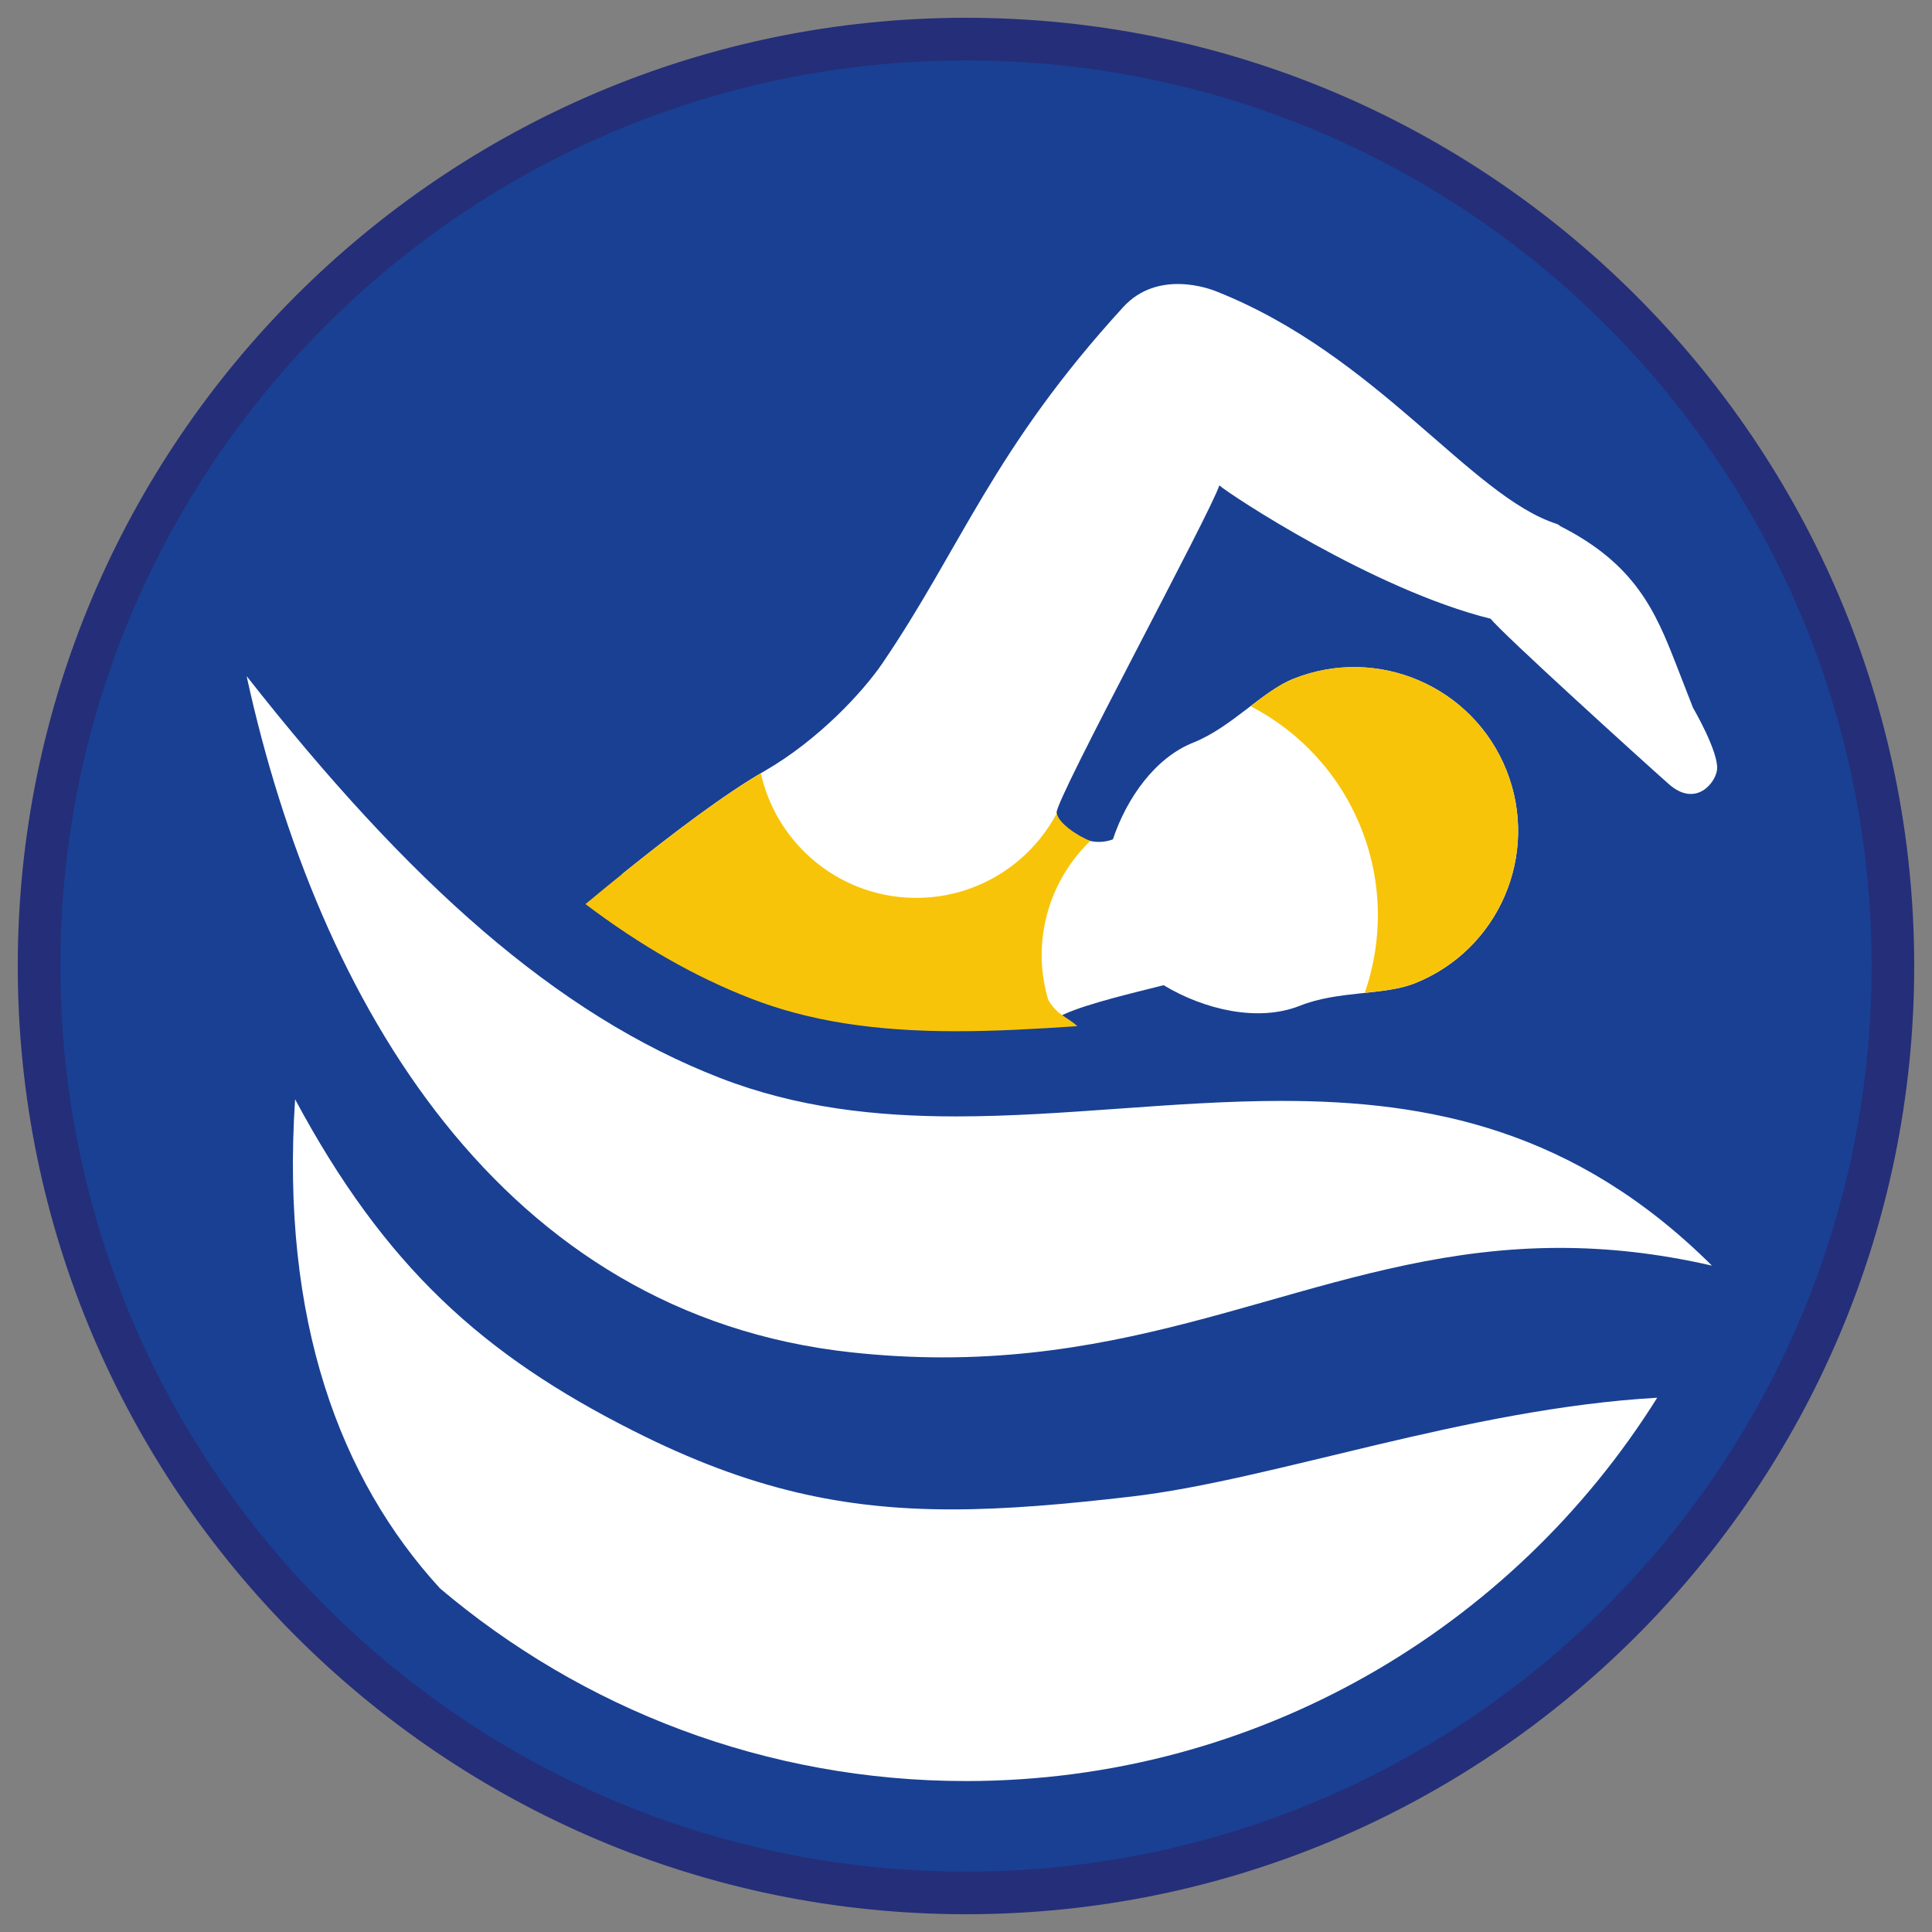 <?xml version="1.0" encoding="iso-8859-1"?>
<!-- Generator: Adobe Illustrator 22.1.0, SVG Export Plug-In . SVG Version: 6.00 Build 0)  -->
<svg version="1.1" xmlns="http://www.w3.org/2000/svg" xmlns:xlink="http://www.w3.org/1999/xlink" x="0px" y="0px"
	 viewBox="0 0 90.709 90.709" style="enable-background:new 0 0 90.709 90.709;" xml:space="preserve">
<rect x="0" y="0" width="90.709" height="90.709" fill="#808080" stroke="none"/>
<g id="ratownik-1">
	<g>
		<g>
			<path style="fill:#194093;" d="M45.354,88.874c-23.997,0-43.52-19.522-43.52-43.52S21.358,1.834,45.354,1.834
				s43.52,19.523,43.52,43.521S69.351,88.874,45.354,88.874z"/>
			<g>
				<path style="fill:#252E78;" d="M45.354,2.835c23.483,0,42.52,19.037,42.52,42.52s-19.037,42.52-42.52,42.52
					s-42.52-19.037-42.52-42.52S21.871,2.835,45.354,2.835 M45.354,0.835c-24.548,0-44.52,19.971-44.52,44.52
					s19.971,44.52,44.52,44.52s44.52-19.971,44.52-44.52S69.903,0.835,45.354,0.835L45.354,0.835z"/>
			</g>
		</g>
	</g>
</g>
<g id="Warstwa_4">
	<g>
		<path style="fill:#FFFFFF;" d="M79.486,33.225l-0.804-2.063c-0.95-2.436-1.901-4.677-5.418-6.454
			c-0.053-0.049-0.112-0.09-0.182-0.113c-4.02-1.293-8.413-7.898-15.919-10.891c-0.403-0.175-2.818-1.042-4.421,0.708
			c-6.119,6.685-7.601,11.279-11.313,16.731c-0.902,1.325-2.998,3.606-5.562,5.075c-1.806,1.034-4.325,2.938-6.614,4.784
			c-1.589,1.281,20.011,7.012,20.346,6.807c0.833-0.51,2.874-1.018,5.033-1.553c1.904,1.148,4.437,1.746,6.401,0.964
			c1.809-0.721,3.936-0.473,5.395-1.054c3.948-1.572,5.874-6.048,4.302-9.996c-1.573-3.948-6.048-5.874-9.996-4.302
			c-1.481,0.59-2.907,2.279-4.71,2.998c-1.786,0.711-3.119,2.592-3.773,4.543c-1.275,0.481-2.588-0.614-2.642-1.252
			c-0.054-0.64,7.232-14.07,7.639-15.368c0.441,0.397,7.222,4.892,12.743,6.263c0.453,0.616,7.099,6.646,8.364,7.765
			c1.265,1.117,2.209-0.068,2.264-0.701C80.689,35.285,79.486,33.225,79.486,33.225z"/>
		<path style="fill:#F8C409;" d="M63.907,38.885c1.025,2.575,1.011,5.302,0.169,7.73c0.861-0.092,1.678-0.183,2.352-0.451
			c3.948-1.572,5.874-6.048,4.302-9.996c-1.573-3.948-6.048-5.874-9.996-4.302c-0.671,0.267-1.332,0.762-2.02,1.288
			C60.994,34.339,62.881,36.31,63.907,38.885z"/>
		<g>
			<path style="fill:#FFFFFF;" d="M45.354,83.622c13.688,0,25.691-7.192,32.454-17.998c-8.988,0.517-18.03,3.868-24.698,4.642
				c-3.112,0.361-5.848,0.602-8.423,0.602c-5.046,0-9.477-0.924-14.925-3.677c-7.092-3.57-11.694-7.723-15.907-15.578
				c-0.686,10.391,2.109,17.84,6.806,22.966C27.327,80.217,35.941,83.622,45.354,83.622z"/>
			<path style="fill:#FFFFFF;" d="M39.974,63.494c1.5,0.163,2.929,0.236,4.296,0.236c11.495,0,18.759-5.14,28.966-5.14
				c2.218,0,4.572,0.242,7.142,0.833c-6.416-6.383-13.26-7.735-20.193-7.735c-5.093,0-10.234,0.729-15.293,0.729
				c-3.758,0-7.469-0.402-11.081-1.805c-7.699-2.983-14.616-9.181-22.232-18.868C14.939,47.125,23.562,61.717,39.974,63.494z"/>
		</g>
		<g>
			<path style="fill:#F8C409;" d="M35.259,46.883c2.694,1.046,5.755,1.534,9.632,1.534c1.862,0,3.741-0.106,5.688-0.238
				c-0.409-0.403-1.001-0.541-1.371-1.258c-0.176-0.61-0.285-1.249-0.299-1.913c-0.047-2.167,0.839-4.132,2.282-5.528
				c-0.622-0.236-1.503-0.849-1.574-1.296c-1.229,2.311-3.635,3.91-6.438,3.97c-3.624,0.078-6.7-2.438-7.456-5.847
				c-2.286,1.336-5.631,3.974-8.235,6.142C30.091,44.415,32.651,45.872,35.259,46.883z"/>
		</g>
	</g>
</g>
</svg>
